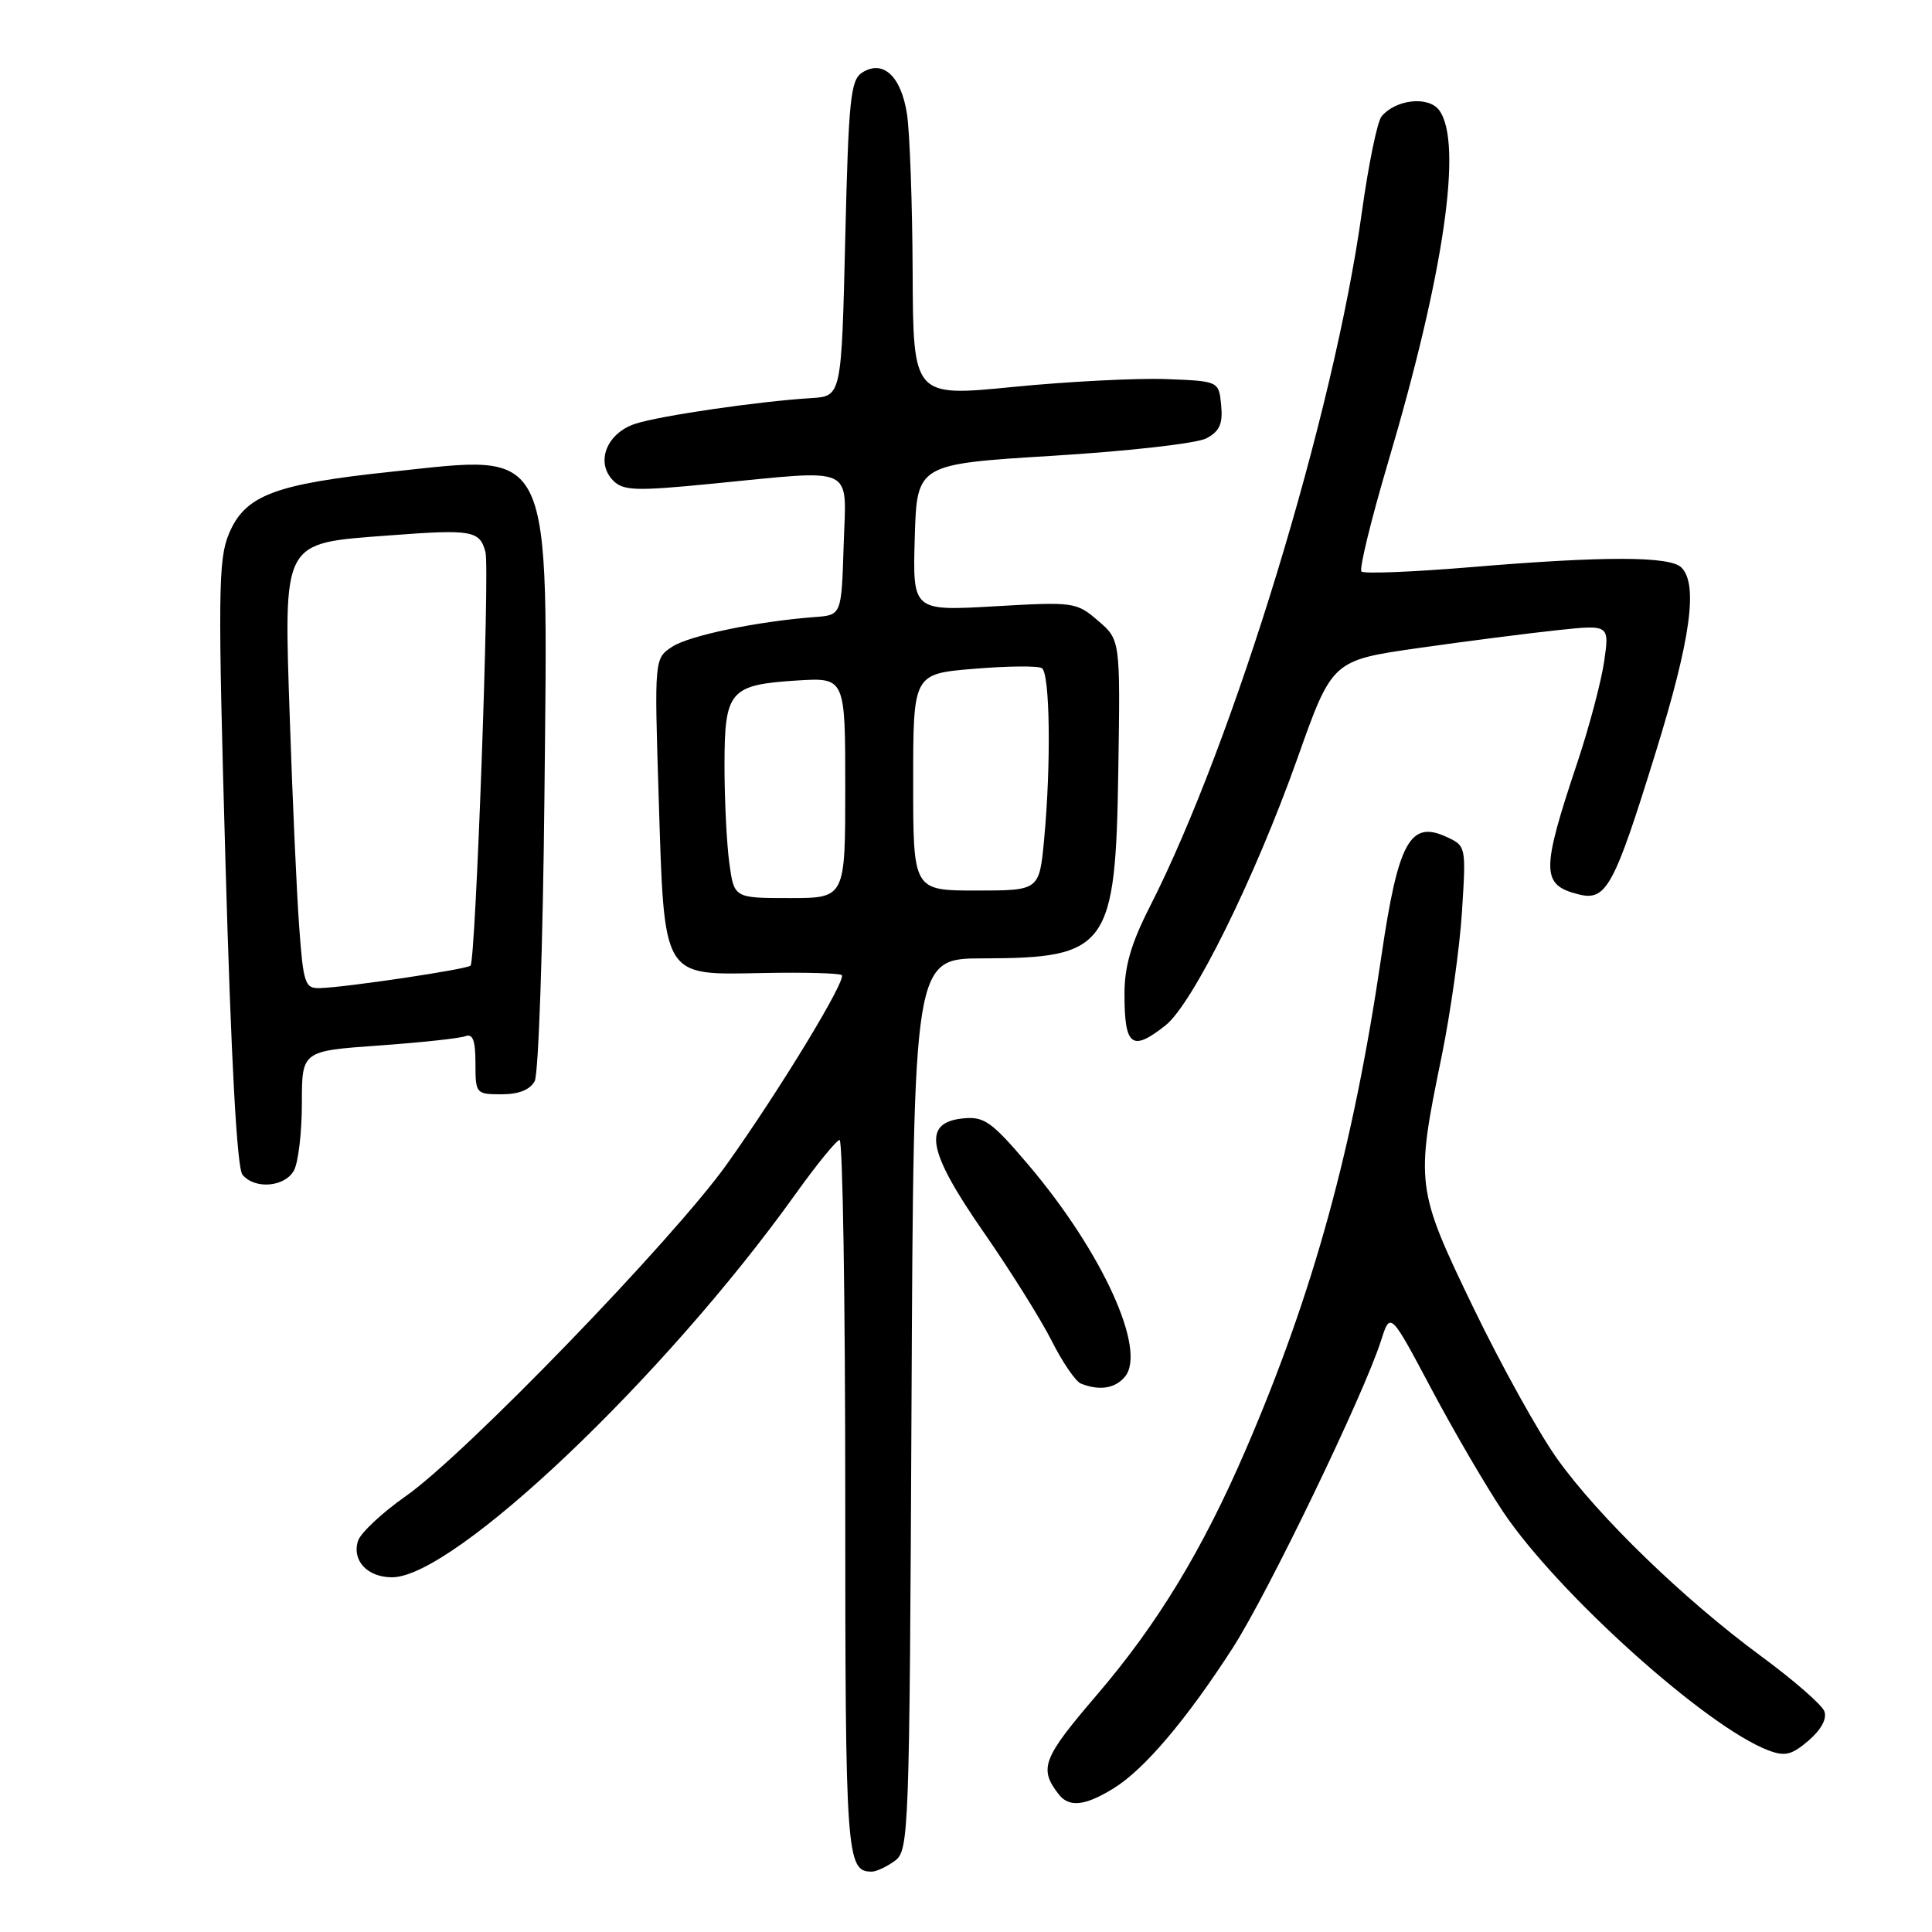<?xml version="1.0" encoding="UTF-8" standalone="no"?>
<!DOCTYPE svg PUBLIC "-//W3C//DTD SVG 1.1//EN" "http://www.w3.org/Graphics/SVG/1.1/DTD/svg11.dtd" >
<svg xmlns="http://www.w3.org/2000/svg" xmlns:xlink="http://www.w3.org/1999/xlink" version="1.1" viewBox="0 0 256 256">
 <g >
 <path fill="currentColor"
d=" M 118.56 246.58 C 120.44 245.21 120.51 243.24 120.78 186.08 C 121.06 127.00 121.06 127.00 130.28 126.99 C 146.79 126.96 147.83 125.53 148.18 102.14 C 148.45 84.78 148.45 84.78 145.50 82.25 C 142.63 79.78 142.30 79.73 131.75 80.34 C 120.93 80.96 120.93 80.96 121.21 71.23 C 121.50 61.50 121.50 61.50 139.55 60.39 C 149.53 59.78 158.61 58.75 159.86 58.08 C 161.61 57.14 162.05 56.15 161.81 53.68 C 161.50 50.50 161.50 50.50 154.50 50.23 C 150.65 50.09 141.54 50.55 134.25 51.27 C 121.00 52.58 121.00 52.58 120.93 36.04 C 120.89 26.94 120.55 17.52 120.18 15.11 C 119.40 10.08 117.02 7.87 114.25 9.61 C 112.70 10.59 112.44 13.13 112.00 31.61 C 111.50 52.50 111.50 52.50 107.50 52.75 C 100.55 53.18 87.63 55.06 84.25 56.13 C 80.39 57.35 78.84 61.27 81.27 63.70 C 82.60 65.03 84.30 65.08 94.20 64.11 C 113.69 62.21 112.12 61.49 111.79 72.25 C 111.50 81.50 111.50 81.50 108.00 81.76 C 100.40 82.33 91.38 84.20 89.10 85.68 C 86.70 87.24 86.70 87.24 87.28 105.69 C 88.04 129.86 87.64 129.18 101.10 128.93 C 106.58 128.82 111.28 128.95 111.54 129.21 C 112.18 129.85 103.37 144.36 96.33 154.24 C 89.24 164.20 61.67 192.70 53.78 198.24 C 50.63 200.44 47.78 203.12 47.44 204.17 C 46.61 206.79 48.68 209.00 51.95 209.00 C 60.13 209.00 88.00 182.54 105.35 158.30 C 108.18 154.34 110.84 151.08 111.25 151.05 C 111.66 151.02 112.00 172.28 112.00 198.30 C 112.00 246.06 112.14 248.00 115.51 248.00 C 116.12 248.00 117.49 247.36 118.56 246.58 Z  M 147.58 236.95 C 151.63 234.45 157.22 227.86 163.33 218.38 C 167.96 211.21 180.70 184.81 182.99 177.65 C 184.22 173.79 184.22 173.79 189.64 183.99 C 192.61 189.59 196.91 196.95 199.18 200.34 C 206.41 211.11 226.07 228.79 234.29 231.92 C 236.52 232.77 237.41 232.55 239.65 230.63 C 241.33 229.18 242.11 227.73 241.73 226.74 C 241.40 225.88 237.61 222.58 233.31 219.42 C 223.10 211.89 211.88 201.04 206.35 193.32 C 203.91 189.91 198.92 180.91 195.25 173.32 C 187.62 157.51 187.54 156.90 191.02 140.00 C 192.20 134.22 193.42 125.58 193.72 120.79 C 194.27 112.10 194.27 112.08 191.59 110.86 C 186.84 108.69 185.26 111.60 183.06 126.57 C 179.32 152.08 174.06 171.24 165.07 192.09 C 159.33 205.40 153.36 215.23 145.31 224.62 C 138.14 232.99 137.63 234.33 140.28 237.75 C 141.66 239.53 143.78 239.30 147.58 236.95 Z  M 149.06 182.42 C 151.99 178.90 146.07 165.91 136.27 154.35 C 131.41 148.63 130.42 147.92 127.64 148.19 C 122.17 148.73 122.83 152.46 130.31 163.23 C 133.85 168.33 137.92 174.82 139.35 177.66 C 140.77 180.49 142.52 183.04 143.22 183.33 C 145.67 184.31 147.76 183.99 149.06 182.42 Z  M 38.96 155.07 C 39.53 154.00 40.00 150.01 40.00 146.19 C 40.00 139.26 40.00 139.26 50.16 138.54 C 55.74 138.14 60.92 137.59 61.66 137.30 C 62.65 136.92 63.00 137.86 63.00 140.89 C 63.00 144.91 63.07 145.00 66.46 145.00 C 68.75 145.00 70.24 144.40 70.85 143.25 C 71.36 142.29 71.94 125.30 72.14 105.50 C 72.61 58.35 73.49 60.22 51.93 62.50 C 36.37 64.14 32.48 65.62 30.34 70.71 C 28.91 74.12 28.86 78.53 29.88 114.41 C 30.63 140.67 31.40 154.77 32.13 155.66 C 33.77 157.64 37.77 157.29 38.96 155.07 Z  M 154.41 135.89 C 158.03 133.05 166.27 116.37 171.91 100.50 C 176.52 87.50 176.52 87.50 188.01 85.86 C 194.33 84.96 202.60 83.90 206.38 83.50 C 213.26 82.77 213.26 82.77 212.56 87.64 C 212.17 90.31 210.58 96.33 209.02 101.00 C 204.18 115.48 204.20 117.26 209.18 118.51 C 212.84 119.43 213.87 117.54 219.40 99.65 C 224.02 84.75 225.03 77.43 222.80 75.20 C 221.28 73.68 212.55 73.67 194.79 75.16 C 187.20 75.79 180.72 76.05 180.40 75.73 C 180.08 75.41 181.66 68.93 183.91 61.32 C 191.34 36.28 193.86 18.93 190.71 14.62 C 189.30 12.69 184.95 13.15 183.06 15.43 C 182.50 16.11 181.33 21.80 180.46 28.08 C 176.75 54.86 163.51 98.23 152.37 120.12 C 149.88 125.00 149.00 128.04 149.00 131.70 C 149.00 138.64 149.97 139.39 154.41 135.89 Z  M 96.64 114.36 C 96.29 111.81 96.00 106.01 96.00 101.48 C 96.00 91.52 96.66 90.74 105.60 90.17 C 112.00 89.77 112.00 89.77 112.00 104.38 C 112.00 119.00 112.00 119.00 104.64 119.00 C 97.27 119.00 97.27 119.00 96.64 114.36 Z  M 121.00 103.64 C 121.00 89.29 121.00 89.29 129.05 88.62 C 133.48 88.25 137.53 88.21 138.05 88.53 C 139.13 89.20 139.29 101.26 138.35 111.25 C 137.71 118.00 137.71 118.00 129.36 118.00 C 121.00 118.00 121.00 118.00 121.00 103.64 Z  M 39.64 122.75 C 39.31 118.21 38.76 105.95 38.41 95.50 C 37.60 71.35 37.23 72.03 51.52 70.95 C 62.56 70.11 63.58 70.29 64.33 73.17 C 64.91 75.37 63.03 127.21 62.35 127.95 C 61.91 128.43 45.88 130.83 42.37 130.93 C 40.41 130.99 40.19 130.34 39.64 122.75 Z "/>
</g>
</svg>